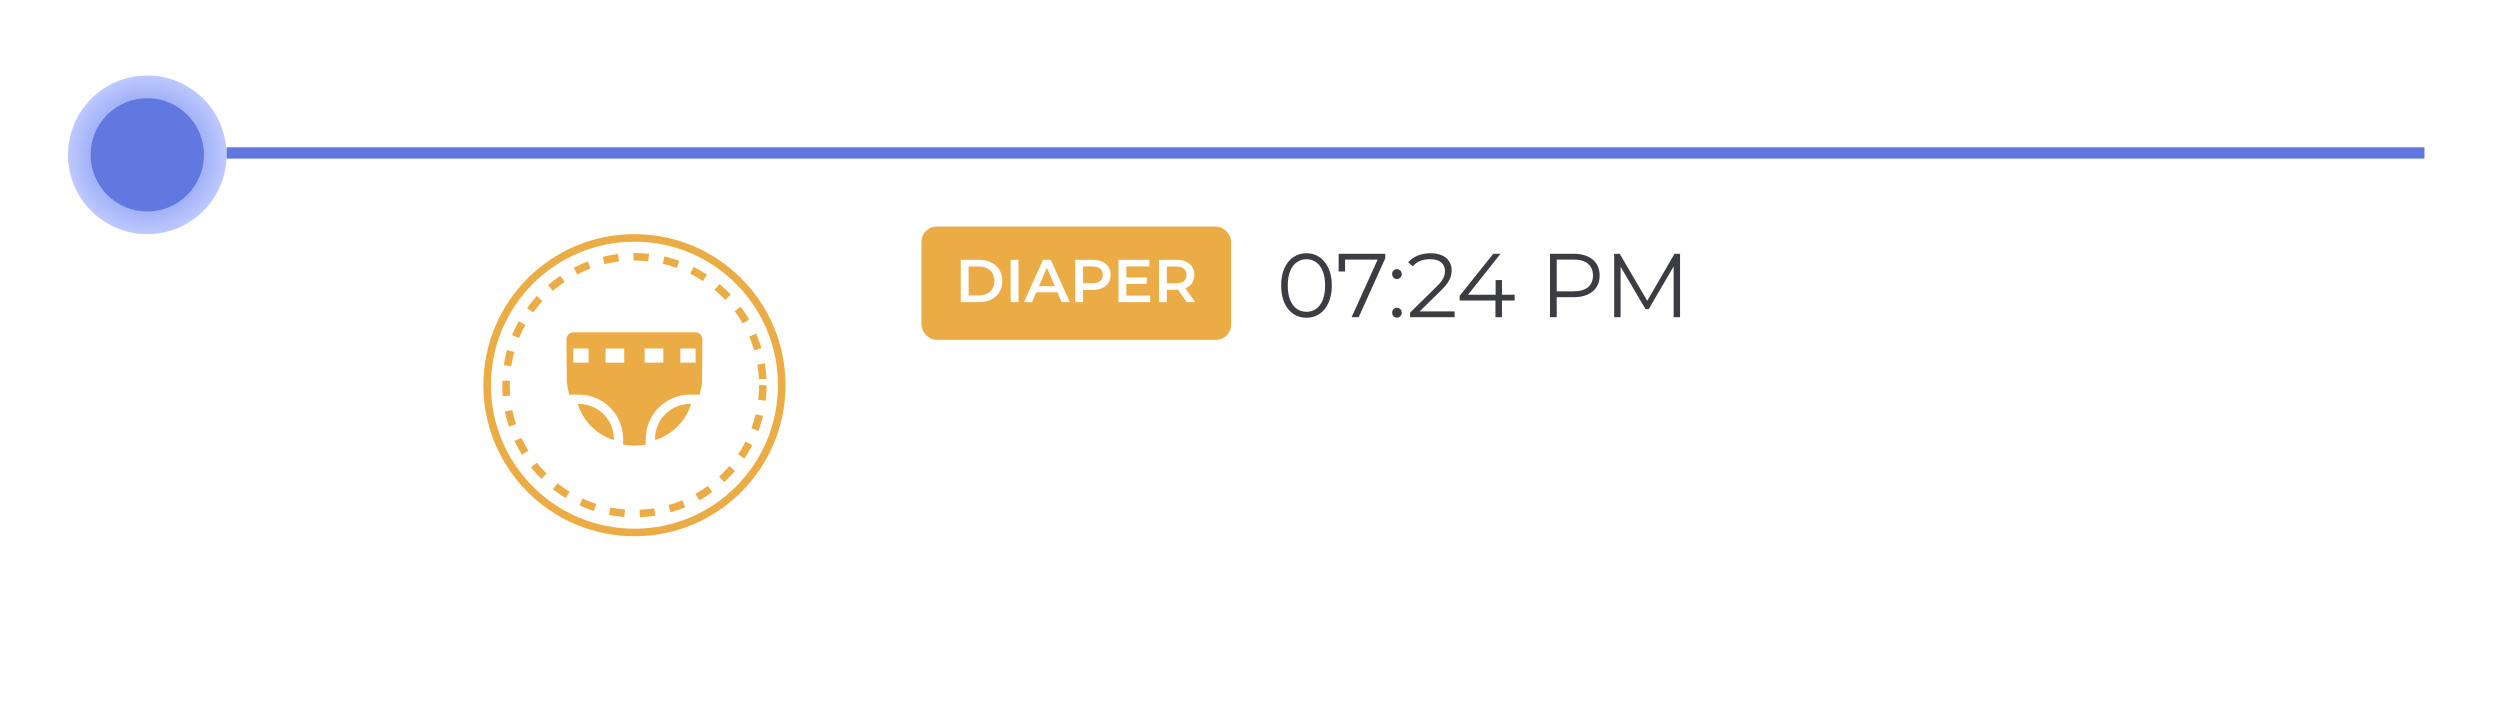 <svg width="331" height="95" viewBox="0 0 331 95" fill="none" xmlns="http://www.w3.org/2000/svg">
<g filter="url(#filter0_d_443_990)">
<path d="M43 18C43 13.582 46.582 10 51 10H313C317.418 10 321 13.582 321 18V77C321 81.418 317.418 85 313 85H51C46.582 85 43 81.418 43 77V18Z" fill="white"/>
</g>
<g filter="url(#filter1_d_443_990)">
<circle cx="19.5" cy="20.5" r="10.5" fill="url(#paint0_radial_443_990)"/>
</g>
<g filter="url(#filter2_d_443_990)">
<line x1="30" y1="20.25" x2="321" y2="20.25" stroke="#6078E0" stroke-width="1.5"/>
</g>
<circle cx="19.5" cy="20.5" r="7.5" fill="#6078E0"/>
<rect x="122" y="30" width="41" height="15" rx="2" fill="#EBAC45"/>
<path d="M127.205 34.4H129.653C130.25 34.4 130.781 34.517 131.245 34.752C131.709 34.981 132.069 35.309 132.325 35.736C132.581 36.157 132.709 36.645 132.709 37.2C132.709 37.755 132.581 38.245 132.325 38.672C132.069 39.093 131.709 39.421 131.245 39.656C130.781 39.885 130.25 40 129.653 40H127.205V34.4ZM129.605 39.12C130.016 39.12 130.376 39.043 130.685 38.888C131 38.728 131.24 38.504 131.405 38.216C131.576 37.923 131.661 37.584 131.661 37.2C131.661 36.816 131.576 36.48 131.405 36.192C131.24 35.899 131 35.675 130.685 35.52C130.376 35.36 130.016 35.28 129.605 35.28H128.245V39.12H129.605ZM133.815 34.4H134.855V40H133.815V34.4ZM140.001 38.704H137.201L136.649 40H135.577L138.097 34.4H139.121L141.649 40H140.561L140.001 38.704ZM139.657 37.888L138.601 35.44L137.553 37.888H139.657ZM144.665 34.4C145.151 34.4 145.572 34.48 145.929 34.64C146.292 34.8 146.569 35.029 146.761 35.328C146.953 35.627 147.049 35.981 147.049 36.392C147.049 36.797 146.953 37.152 146.761 37.456C146.569 37.755 146.292 37.984 145.929 38.144C145.572 38.304 145.151 38.384 144.665 38.384H143.401V40H142.361V34.4H144.665ZM144.617 37.504C145.071 37.504 145.415 37.408 145.649 37.216C145.884 37.024 146.001 36.749 146.001 36.392C146.001 36.035 145.884 35.76 145.649 35.568C145.415 35.376 145.071 35.28 144.617 35.28H143.401V37.504H144.617ZM152.288 39.128V40H148.088V34.4H152.176V35.272H149.128V36.728H151.832V37.584H149.128V39.128H152.288ZM157.111 40L155.967 38.36C155.919 38.365 155.847 38.368 155.751 38.368H154.487V40H153.447V34.4H155.751C156.237 34.4 156.658 34.48 157.015 34.64C157.378 34.8 157.655 35.029 157.847 35.328C158.039 35.627 158.135 35.981 158.135 36.392C158.135 36.813 158.031 37.176 157.823 37.48C157.621 37.784 157.327 38.011 156.943 38.16L158.231 40H157.111ZM157.087 36.392C157.087 36.035 156.97 35.76 156.735 35.568C156.501 35.376 156.157 35.28 155.703 35.28H154.487V37.512H155.703C156.157 37.512 156.501 37.416 156.735 37.224C156.97 37.027 157.087 36.749 157.087 36.392Z" fill="white"/>
<path d="M172.972 42.072C172.324 42.072 171.748 41.904 171.244 41.568C170.74 41.224 170.344 40.736 170.056 40.104C169.768 39.464 169.624 38.696 169.624 37.8C169.624 36.904 169.768 36.14 170.056 35.508C170.344 34.868 170.74 34.38 171.244 34.044C171.748 33.7 172.324 33.528 172.972 33.528C173.62 33.528 174.196 33.7 174.7 34.044C175.204 34.38 175.6 34.868 175.888 35.508C176.184 36.14 176.332 36.904 176.332 37.8C176.332 38.696 176.184 39.464 175.888 40.104C175.6 40.736 175.204 41.224 174.7 41.568C174.196 41.904 173.62 42.072 172.972 42.072ZM172.972 41.28C173.468 41.28 173.9 41.148 174.268 40.884C174.636 40.612 174.924 40.22 175.132 39.708C175.34 39.188 175.444 38.552 175.444 37.8C175.444 37.048 175.34 36.416 175.132 35.904C174.924 35.384 174.636 34.992 174.268 34.728C173.9 34.456 173.468 34.32 172.972 34.32C172.492 34.32 172.064 34.456 171.688 34.728C171.312 34.992 171.02 35.384 170.812 35.904C170.604 36.416 170.5 37.048 170.5 37.8C170.5 38.552 170.604 39.188 170.812 39.708C171.02 40.22 171.312 40.612 171.688 40.884C172.064 41.148 172.492 41.28 172.972 41.28ZM178.952 42L182.576 33.984L182.84 34.368H177.644L178.088 33.948V35.94H177.236V33.6H183.404V34.212L179.888 42H178.952ZM184.956 36.948C184.78 36.948 184.628 36.884 184.5 36.756C184.38 36.628 184.32 36.472 184.32 36.288C184.32 36.096 184.38 35.94 184.5 35.82C184.628 35.7 184.78 35.64 184.956 35.64C185.132 35.64 185.28 35.7 185.4 35.82C185.528 35.94 185.592 36.096 185.592 36.288C185.592 36.472 185.528 36.628 185.4 36.756C185.28 36.884 185.132 36.948 184.956 36.948ZM184.956 42.06C184.78 42.06 184.628 41.996 184.5 41.868C184.38 41.74 184.32 41.584 184.32 41.4C184.32 41.208 184.38 41.052 184.5 40.932C184.628 40.812 184.78 40.752 184.956 40.752C185.132 40.752 185.28 40.812 185.4 40.932C185.528 41.052 185.592 41.208 185.592 41.4C185.592 41.584 185.528 41.74 185.4 41.868C185.28 41.996 185.132 42.06 184.956 42.06ZM186.695 42V41.388L190.187 37.968C190.507 37.656 190.747 37.384 190.907 37.152C191.067 36.912 191.175 36.688 191.231 36.48C191.287 36.272 191.315 36.076 191.315 35.892C191.315 35.404 191.147 35.02 190.811 34.74C190.483 34.46 189.995 34.32 189.347 34.32C188.851 34.32 188.411 34.396 188.027 34.548C187.651 34.7 187.327 34.936 187.055 35.256L186.443 34.728C186.771 34.344 187.191 34.048 187.703 33.84C188.215 33.632 188.787 33.528 189.419 33.528C189.987 33.528 190.479 33.62 190.895 33.804C191.311 33.98 191.631 34.24 191.855 34.584C192.087 34.928 192.203 35.332 192.203 35.796C192.203 36.068 192.163 36.336 192.083 36.6C192.011 36.864 191.875 37.144 191.675 37.44C191.483 37.728 191.199 38.056 190.823 38.424L187.619 41.568L187.379 41.232H192.587V42H186.695ZM193.257 39.792V39.168L197.709 33.6H198.669L194.253 39.168L193.785 39.024H200.541V39.792H193.257ZM197.997 42V39.792L198.021 39.024V37.08H198.861V42H197.997ZM205.22 42V33.6H208.364C209.076 33.6 209.688 33.716 210.2 33.948C210.712 34.172 211.104 34.5 211.376 34.932C211.656 35.356 211.796 35.872 211.796 36.48C211.796 37.072 211.656 37.584 211.376 38.016C211.104 38.44 210.712 38.768 210.2 39C209.688 39.232 209.076 39.348 208.364 39.348H205.712L206.108 38.928V42H205.22ZM206.108 39L205.712 38.568H208.34C209.18 38.568 209.816 38.388 210.248 38.028C210.688 37.66 210.908 37.144 210.908 36.48C210.908 35.808 210.688 35.288 210.248 34.92C209.816 34.552 209.18 34.368 208.34 34.368H205.712L206.108 33.948V39ZM213.716 42V33.6H214.448L218.288 40.152H217.904L221.708 33.6H222.44V42H221.588V34.932H221.792L218.288 40.932H217.868L214.34 34.932H214.568V42H213.716Z" fill="#3C3C43"/>
<circle cx="84" cy="51" r="19.5" stroke="#EBAC45"/>
<circle cx="84" cy="51" r="17" stroke="#EBAC45" stroke-dasharray="2 2"/>
<path fill-rule="evenodd" clip-rule="evenodd" d="M92.1 44H75.9C75.405 44 75 44.422 75 44.938L75.045 50.562C75.471 54.974 78.865 58.51 83.1 58.953C83.396 58.984 83.696 59 84 59C84.304 59 84.604 58.984 84.9 58.953C89.135 58.51 92.529 54.974 92.955 50.562L93 44.938C93 44.422 92.595 44 92.1 44ZM76.8 46.143H77.925V48.018H76.8H75.9V46.143H76.8ZM80.175 46.143H81.3H82.65V48.018H81.3H80.175V46.143ZM86.7 46.143H85.35V48.018H86.7H87.825V46.143H86.7ZM90.075 46.143H91.2H92.1V48.018H91.2H90.075V46.143Z" fill="#EBAC45"/>
<path d="M80.349 54.401C81.323 55.374 81.875 56.691 81.886 58.068V59.041C78.774 58.446 76.304 55.976 75.709 52.864H76.682C78.059 52.875 79.376 53.427 80.349 54.401Z" fill="#EBAC45" stroke="white" stroke-width="1.227" stroke-linejoin="round"/>
<path d="M87.651 54.401C86.677 55.374 86.125 56.691 86.114 58.068V59.041C89.226 58.446 91.696 55.976 92.291 52.864H91.318C89.941 52.875 88.624 53.427 87.651 54.401Z" fill="#EBAC45" stroke="white" stroke-width="1.227" stroke-linejoin="round"/>
<defs>
<filter id="filter0_d_443_990" x="33" y="0" width="298" height="95" filterUnits="userSpaceOnUse" color-interpolation-filters="sRGB">
<feFlood flood-opacity="0" result="BackgroundImageFix"/>
<feColorMatrix in="SourceAlpha" type="matrix" values="0 0 0 0 0 0 0 0 0 0 0 0 0 0 0 0 0 0 127 0" result="hardAlpha"/>
<feOffset/>
<feGaussianBlur stdDeviation="5"/>
<feComposite in2="hardAlpha" operator="out"/>
<feColorMatrix type="matrix" values="0 0 0 0 0.378 0 0 0 0 0.472 0 0 0 0 0.878 0 0 0 0.25 0"/>
<feBlend mode="normal" in2="BackgroundImageFix" result="effect1_dropShadow_443_990"/>
<feBlend mode="normal" in="SourceGraphic" in2="effect1_dropShadow_443_990" result="shape"/>
</filter>
<filter id="filter1_d_443_990" x="0" y="1" width="39" height="39" filterUnits="userSpaceOnUse" color-interpolation-filters="sRGB">
<feFlood flood-opacity="0" result="BackgroundImageFix"/>
<feColorMatrix in="SourceAlpha" type="matrix" values="0 0 0 0 0 0 0 0 0 0 0 0 0 0 0 0 0 0 127 0" result="hardAlpha"/>
<feMorphology radius="2" operator="dilate" in="SourceAlpha" result="effect1_dropShadow_443_990"/>
<feOffset/>
<feGaussianBlur stdDeviation="3.5"/>
<feComposite in2="hardAlpha" operator="out"/>
<feColorMatrix type="matrix" values="0 0 0 0 0.378 0 0 0 0 0.472 0 0 0 0 0.878 0 0 0 0.5 0"/>
<feBlend mode="normal" in2="BackgroundImageFix" result="effect1_dropShadow_443_990"/>
<feBlend mode="normal" in="SourceGraphic" in2="effect1_dropShadow_443_990" result="shape"/>
</filter>
<filter id="filter2_d_443_990" x="23" y="12.5" width="305" height="15.5" filterUnits="userSpaceOnUse" color-interpolation-filters="sRGB">
<feFlood flood-opacity="0" result="BackgroundImageFix"/>
<feColorMatrix in="SourceAlpha" type="matrix" values="0 0 0 0 0 0 0 0 0 0 0 0 0 0 0 0 0 0 127 0" result="hardAlpha"/>
<feOffset/>
<feGaussianBlur stdDeviation="3.5"/>
<feComposite in2="hardAlpha" operator="out"/>
<feColorMatrix type="matrix" values="0 0 0 0 0.378 0 0 0 0 0.472 0 0 0 0 0.878 0 0 0 0.5 0"/>
<feBlend mode="normal" in2="BackgroundImageFix" result="effect1_dropShadow_443_990"/>
<feBlend mode="normal" in="SourceGraphic" in2="effect1_dropShadow_443_990" result="shape"/>
</filter>
<radialGradient id="paint0_radial_443_990" cx="0" cy="0" r="1" gradientUnits="userSpaceOnUse" gradientTransform="translate(19.5 20.5) rotate(90) scale(10.5)">
<stop stop-color="#6078E0"/>
<stop offset="1" stop-color="#BDC9FF"/>
</radialGradient>
</defs>
</svg>
